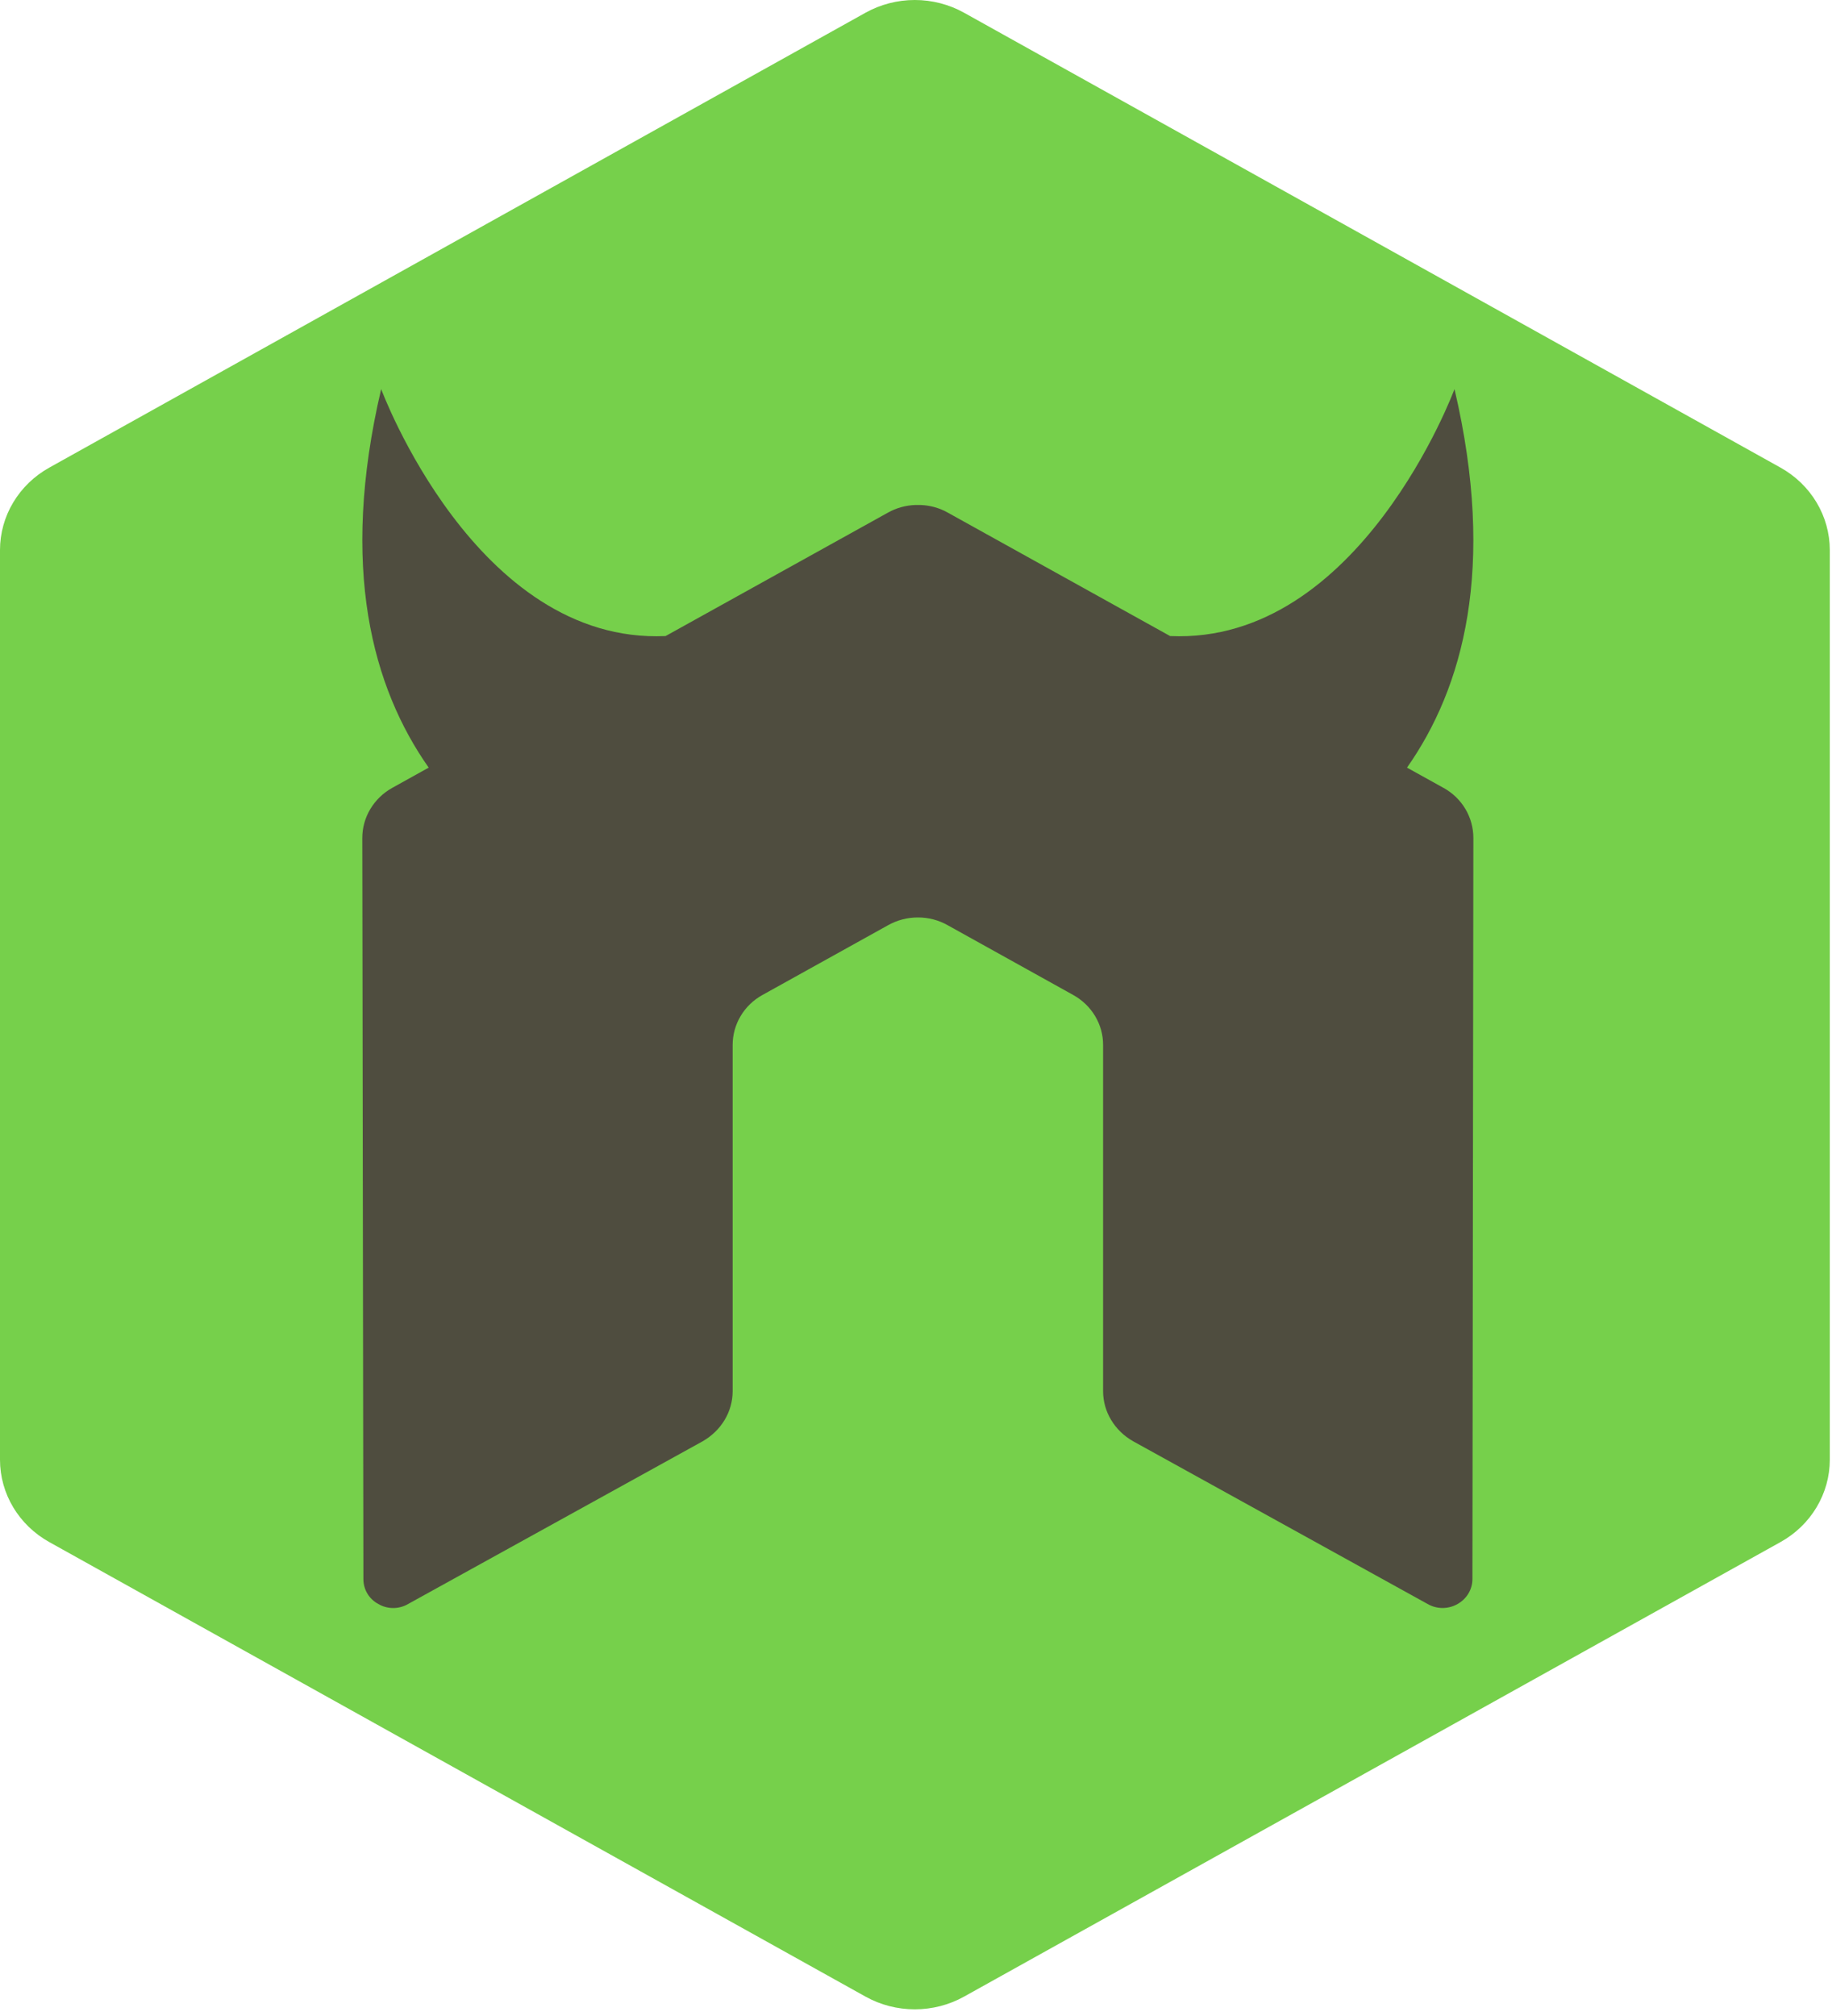 <svg width="50" height="55" viewBox="0 0 50 55" fill="none" xmlns="http://www.w3.org/2000/svg">
<g clip-path="url(#clip0_102_46)">
<path d="M23.622 54.471C24.031 54.699 24.495 54.818 24.967 54.818C25.439 54.818 25.903 54.699 26.312 54.471L48.593 42.071C49.003 41.844 49.343 41.516 49.579 41.121C49.815 40.727 49.94 40.279 49.94 39.823V15.005C49.939 14.55 49.815 14.102 49.579 13.708C49.343 13.313 49.003 12.985 48.594 12.757L26.313 0.348C25.904 0.12 25.44 -6.10352e-05 24.967 -6.10352e-05C24.494 -6.10352e-05 24.03 0.12 23.621 0.348L1.346 12.757C0.936 12.985 0.597 13.313 0.361 13.707C0.124 14.102 9.30715e-05 14.55 0 15.005V39.825C0 40.751 0.513 41.608 1.346 42.071L23.622 54.471" fill="#76D04B"/>
<path d="M39.395 21.494L38.401 20.942C39.929 18.768 40.842 15.501 39.697 10.615C39.697 10.615 37.119 17.584 31.936 17.353L25.867 13.985C25.64 13.857 25.384 13.786 25.122 13.777H24.982C24.719 13.786 24.462 13.858 24.235 13.985L18.165 17.353C12.983 17.585 10.403 10.615 10.403 10.615C9.258 15.5 10.172 18.768 11.7 20.942L10.706 21.494C10.457 21.632 10.251 21.832 10.107 22.072C9.963 22.313 9.888 22.585 9.888 22.863L9.918 43.08C9.918 43.362 10.069 43.623 10.326 43.76C10.448 43.832 10.589 43.87 10.732 43.87C10.875 43.87 11.015 43.832 11.138 43.76L19.177 39.321C19.686 39.029 19.996 38.515 19.996 37.953V28.508C19.996 27.945 20.305 27.423 20.811 27.144L24.235 25.243C24.484 25.103 24.766 25.029 25.054 25.03C25.34 25.029 25.621 25.103 25.867 25.243L29.289 27.144C29.538 27.282 29.745 27.48 29.888 27.72C30.032 27.96 30.107 28.231 30.106 28.508V37.953C30.106 38.515 30.42 39.033 30.926 39.32L38.964 43.76C39.087 43.831 39.228 43.869 39.372 43.869C39.516 43.869 39.657 43.831 39.781 43.76C39.904 43.691 40.007 43.591 40.078 43.472C40.149 43.352 40.187 43.217 40.186 43.079L40.212 22.863C40.212 22.294 39.903 21.773 39.395 21.493V21.493L39.395 21.494Z" fill="#4F4D3F"/>
</g>
<defs>
<clipPath id="clip0_102_46">
<rect width="50" height="55" fill="white"/>
</clipPath>
</defs>
</svg>
